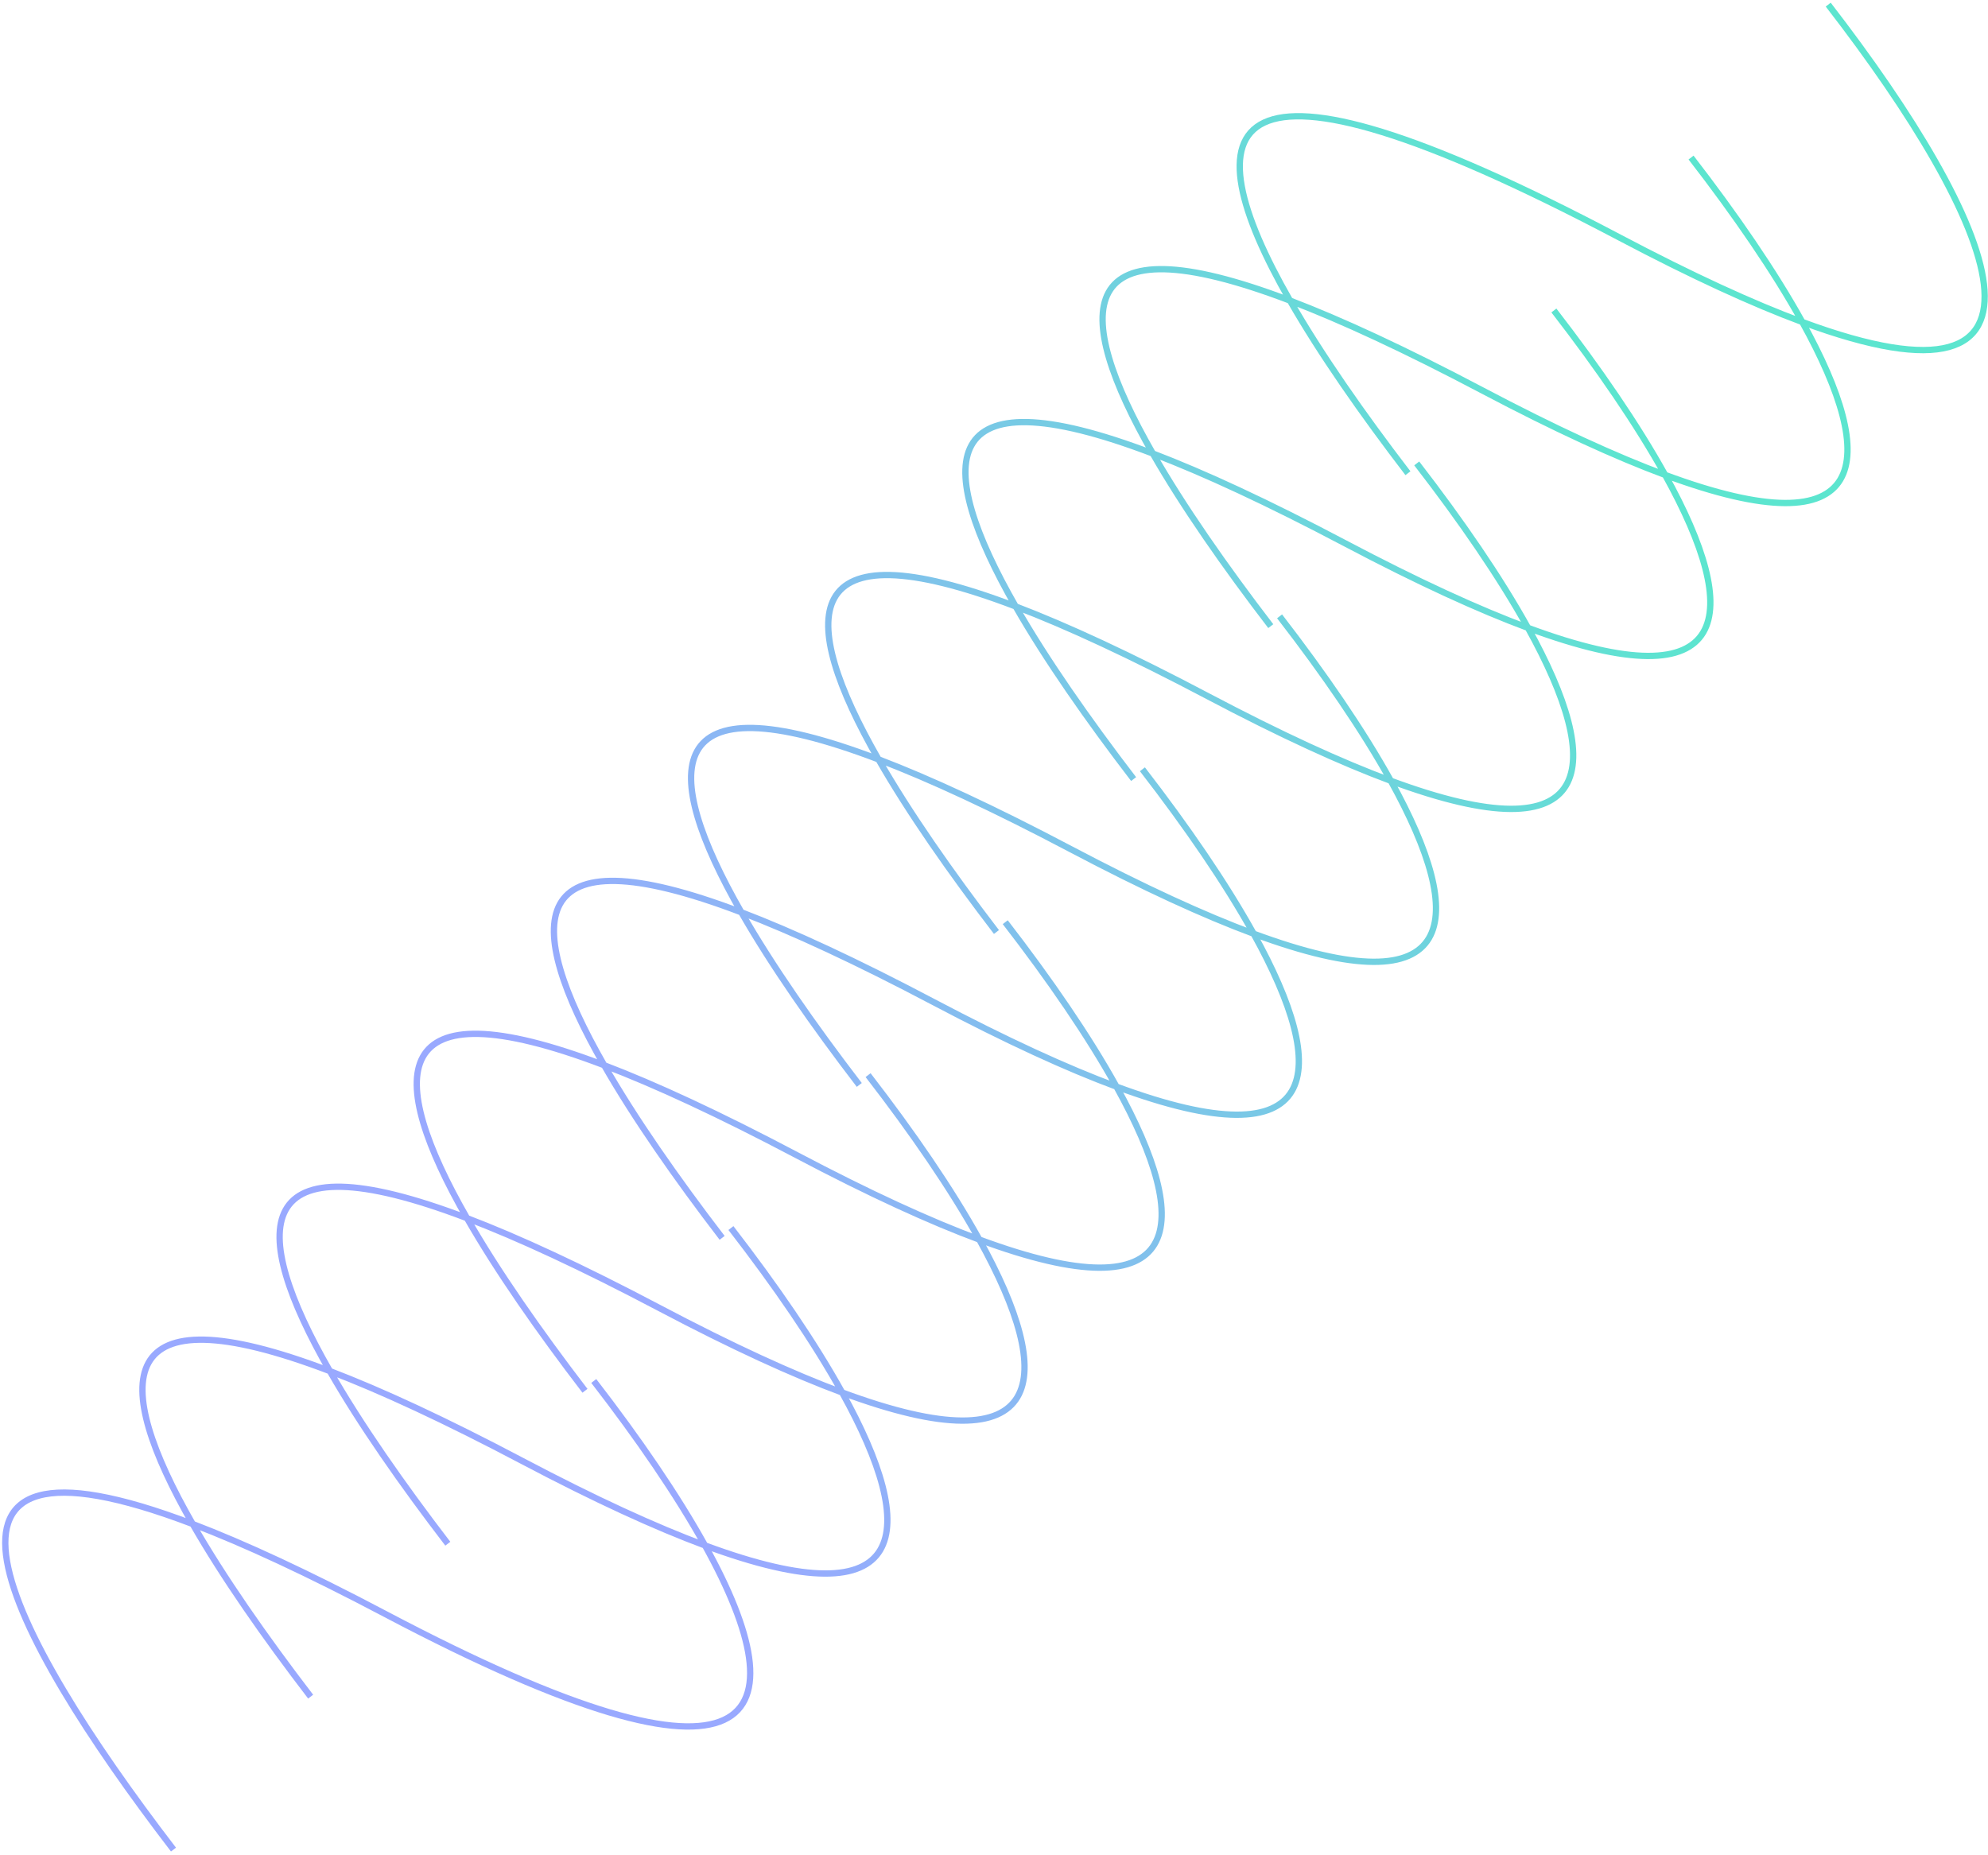 <svg width="315" height="294" viewBox="0 0 315 294" fill="none" xmlns="http://www.w3.org/2000/svg">
<path d="M289.683 0.733C316.379 35.263 330.136 67.548 285.573 51.025M285.573 51.025C277.779 48.136 268.201 43.753 256.596 37.628C192.049 3.56 188.456 19.815 204.396 47.631M285.573 51.025C281.162 43.07 275.008 34.097 267.95 24.967M285.573 51.025C297.843 73.158 296.62 87.414 263.839 75.26M204.396 47.631C209.221 56.05 215.835 65.527 223.09 74.99M204.396 47.631C212.542 50.736 222.603 55.391 234.862 61.862C246.467 67.987 256.045 72.37 263.839 75.26M204.396 47.631C169.656 34.386 169.75 49.333 182.663 71.865M263.839 75.26C259.429 67.304 253.275 58.331 246.216 49.202M263.839 75.26C276.11 97.392 274.887 111.648 242.106 99.494M182.663 71.865C187.487 80.284 194.101 89.762 201.356 99.224M182.663 71.865C190.808 74.97 200.869 79.626 213.129 86.096C224.734 92.221 234.312 96.604 242.106 99.494M182.663 71.865C147.922 58.621 148.017 73.567 160.929 96.099M242.106 99.494C237.696 91.539 231.542 82.566 224.483 73.436M242.106 99.494C254.377 121.627 253.153 135.883 220.373 123.729M160.929 96.099C165.754 104.518 172.368 113.996 179.623 123.458M160.929 96.099C169.075 99.205 179.136 103.86 191.396 110.331C203.001 116.456 212.579 120.839 220.373 123.729M160.929 96.099C126.189 82.855 126.283 97.802 139.196 120.334M220.373 123.729C215.962 115.773 209.808 106.8 202.75 97.67M220.373 123.729C232.643 145.861 231.42 160.117 198.639 147.963M139.196 120.334C144.021 128.753 150.635 138.231 157.89 147.693M139.196 120.334C147.342 123.439 157.403 128.094 169.662 134.565C181.267 140.69 190.845 145.073 198.639 147.963M139.196 120.334C104.456 107.09 104.55 122.036 117.463 144.568M198.639 147.963C194.229 140.008 188.075 131.035 181.016 121.905M198.639 147.963C210.91 170.095 209.687 184.352 176.906 172.197M117.463 144.568C122.287 152.987 128.901 162.465 136.156 171.927M117.463 144.568C125.608 147.674 135.669 152.329 147.929 158.8C159.534 164.925 169.112 169.308 176.906 172.197M117.463 144.568C82.722 131.324 82.817 146.27 95.729 168.803M176.906 172.197C172.495 164.242 166.341 155.269 159.283 146.139M176.906 172.197C189.177 194.33 187.953 208.586 155.173 196.432M95.729 168.803C100.554 177.221 107.168 186.699 114.423 196.161M95.729 168.803C103.875 171.908 113.936 176.563 126.196 183.034C137.801 189.159 147.379 193.542 155.173 196.432M95.729 168.803C60.989 155.558 61.083 170.505 73.996 193.037M155.173 196.432C150.762 188.476 144.608 179.503 137.55 170.374M155.173 196.432C167.443 218.564 166.22 232.82 133.439 220.666M73.996 193.037C78.82 201.456 85.435 210.934 92.69 220.396M73.996 193.037C82.142 196.142 92.203 200.798 104.462 207.268C116.067 213.393 125.645 217.776 133.439 220.666M73.996 193.037C39.255 179.793 39.35 194.739 52.263 217.271M133.439 220.666C129.029 212.711 122.875 203.738 115.816 194.608M133.439 220.666C145.71 242.799 144.487 257.055 111.706 244.901M52.263 217.271C57.087 225.69 63.701 235.168 70.956 244.63M52.263 217.271C60.408 220.377 70.469 225.032 82.729 231.503C94.334 237.628 103.912 242.011 111.706 244.901M52.263 217.271C17.522 204.027 17.617 218.973 30.529 241.506M111.706 244.901C107.295 236.945 101.141 227.972 94.083 218.842M111.706 244.901C126.894 272.295 121.409 287.623 60.996 255.737C48.736 249.266 38.675 244.611 30.529 241.506M30.529 241.506C35.354 249.925 41.968 259.402 49.223 268.865M30.529 241.506C-17.192 223.313 0.817 258.312 27.489 293.099" stroke="url(#paint0_linear_1_368)"/>
<defs>
<linearGradient id="paint0_linear_1_368" x1="83.663" y1="164.77" x2="265.601" y2="89.922" gradientUnits="userSpaceOnUse">
<stop stop-color="#99A9FF"/>
<stop offset="1" stop-color="#5CE5CF"/>
</linearGradient>
</defs>
</svg>
